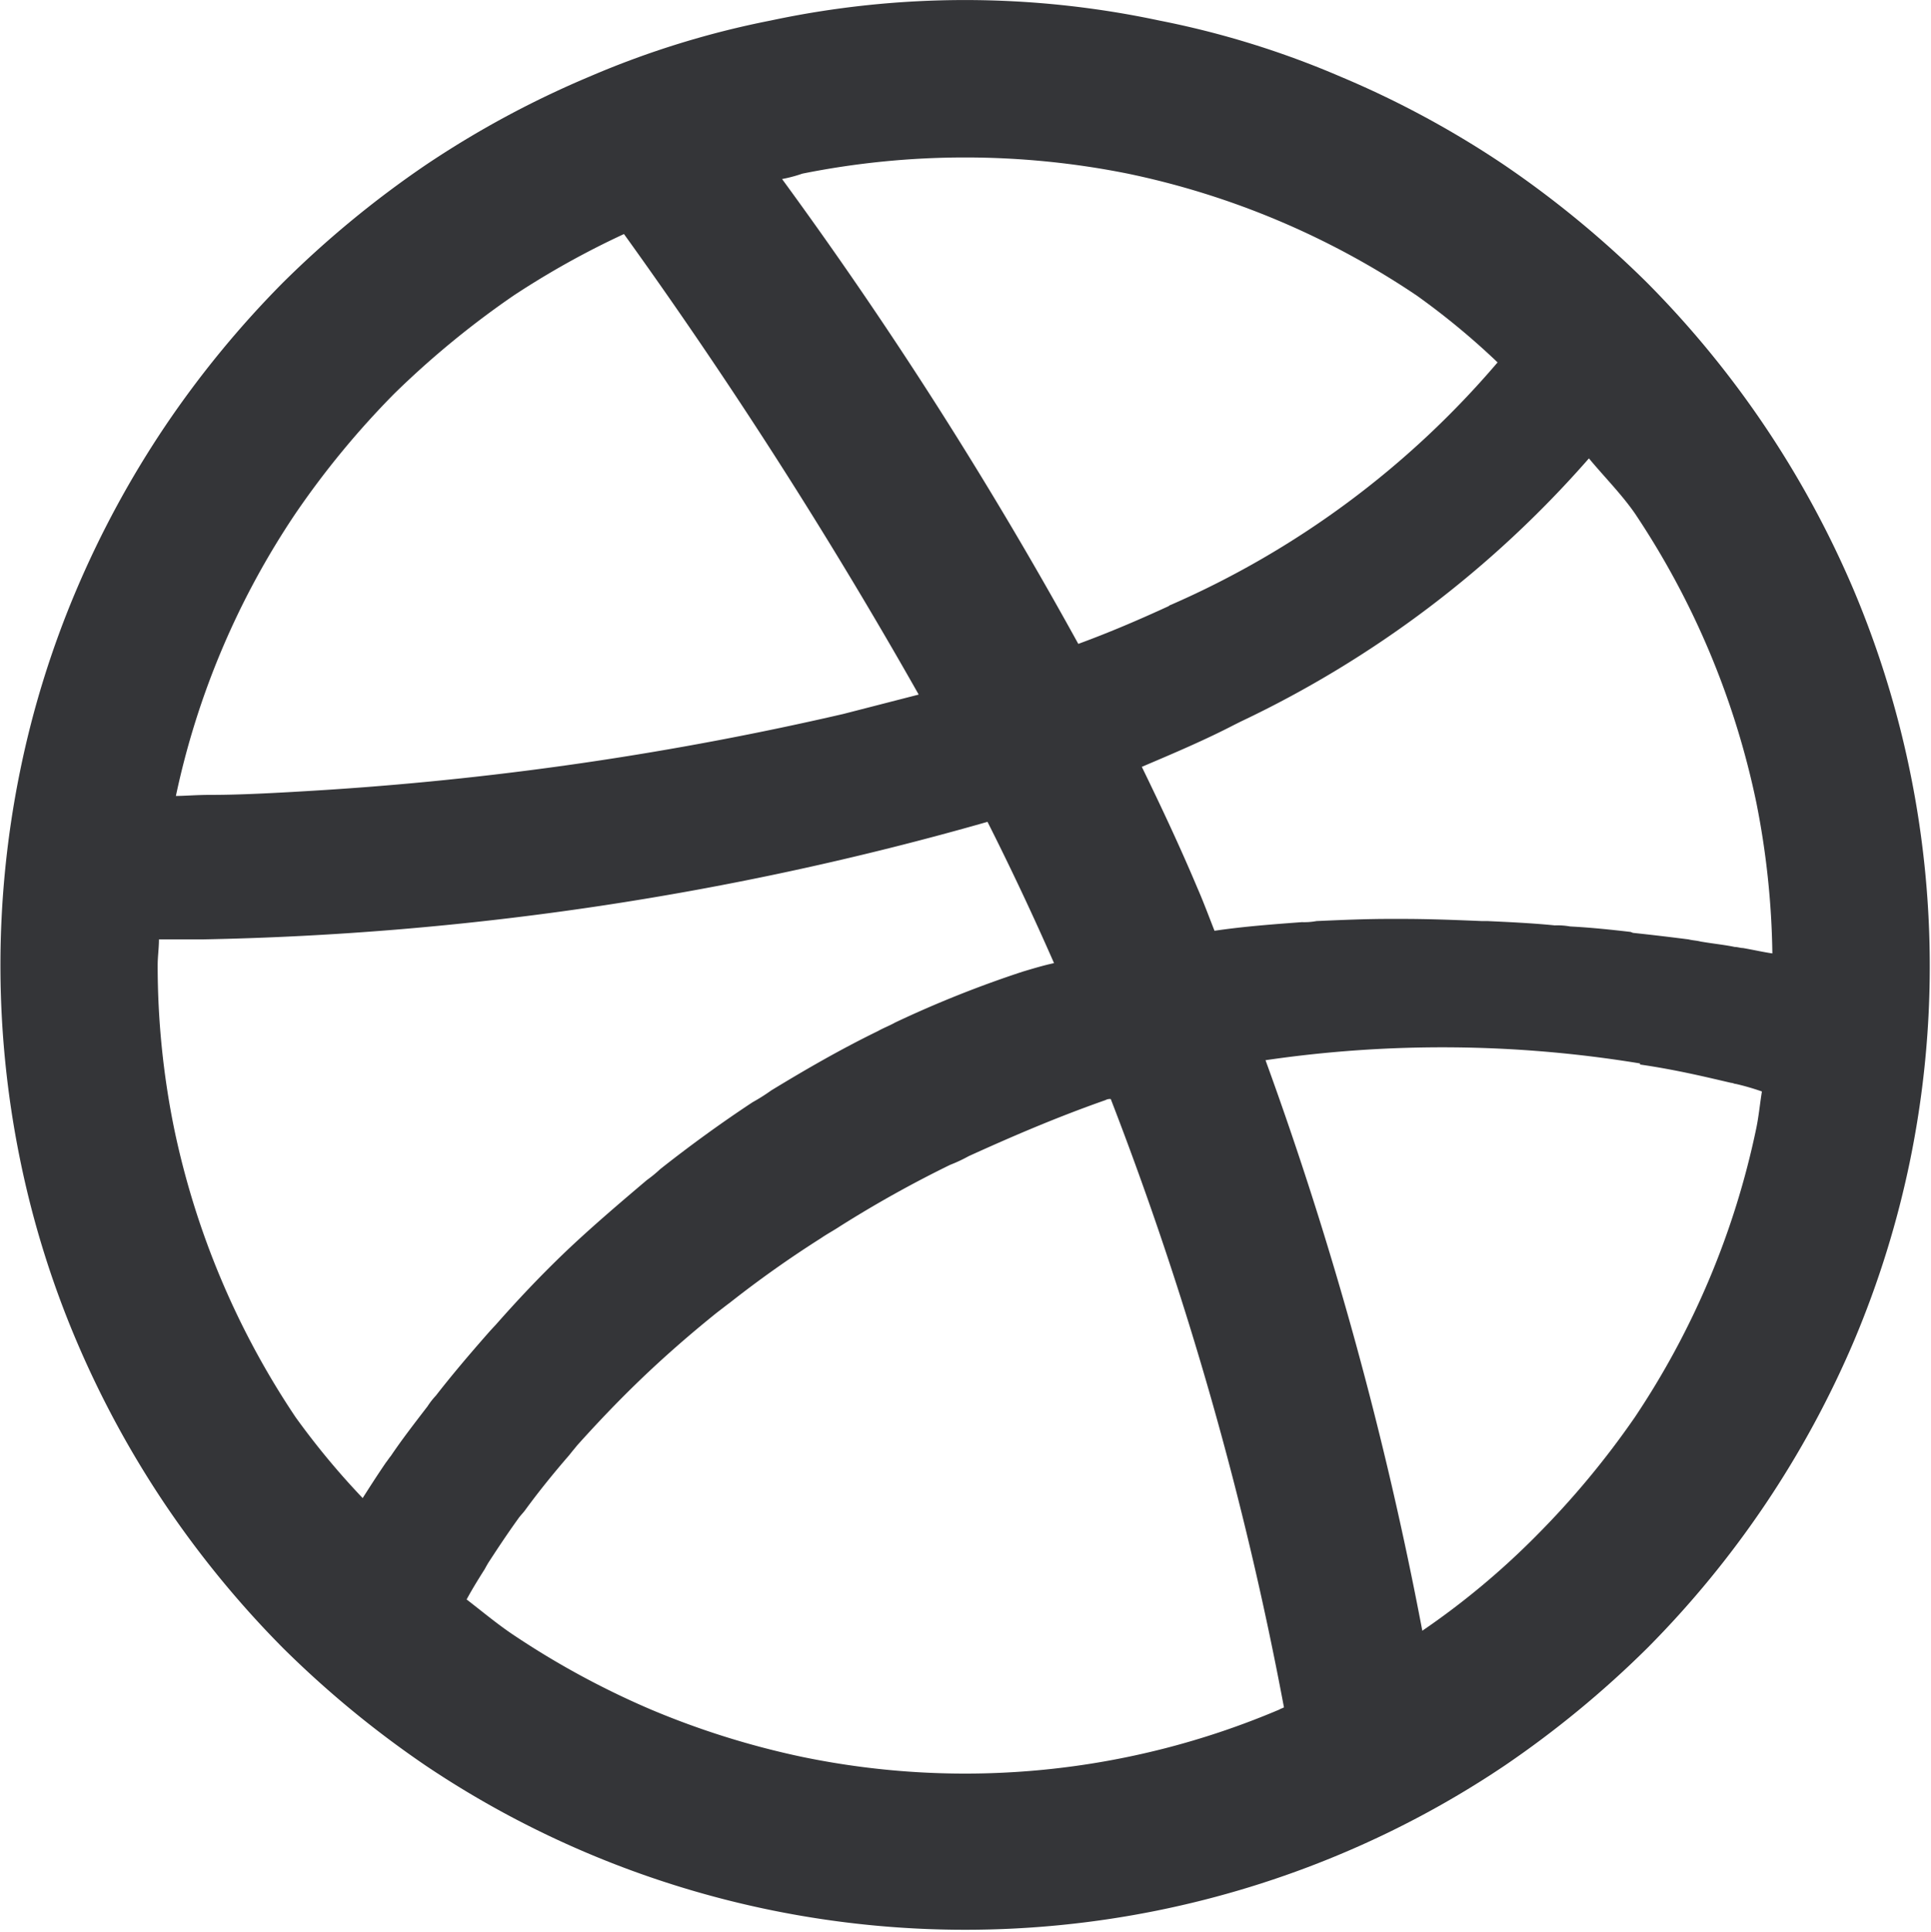 <svg xmlns="http://www.w3.org/2000/svg" width="17.906" height="17.91" viewBox="0 0 17.906 17.91">
<defs>
    <style>
      .cls-1 {
        fill: #343538;
        fill-rule: evenodd;
      }
    </style>
  </defs>
  <path id="icon" class="cls-1" d="M574.714,2593.25a8.915,8.915,0,0,1-.521,1.68,9.085,9.085,0,0,1-1.917,2.85,9.35,9.35,0,0,1-1.323,1.09,8.881,8.881,0,0,1-1.52.82,8.985,8.985,0,0,1-6.966,0,8.918,8.918,0,0,1-1.52-.82,9.35,9.35,0,0,1-1.323-1.09,9.178,9.178,0,0,1-1.092-1.33,9.081,9.081,0,0,1-.824-1.52,8.774,8.774,0,0,1-.522-1.68,8.992,8.992,0,0,1,0-3.6,8.774,8.774,0,0,1,.522-1.68,9.081,9.081,0,0,1,.824-1.52,9.178,9.178,0,0,1,1.092-1.33,9.35,9.35,0,0,1,1.323-1.09,8.918,8.918,0,0,1,1.52-.82,8.3,8.3,0,0,1,1.681-.52,8.64,8.64,0,0,1,3.6,0,8.3,8.3,0,0,1,1.681.52,8.881,8.881,0,0,1,1.52.82,9.35,9.35,0,0,1,1.323,1.09,9.085,9.085,0,0,1,1.917,2.85A8.974,8.974,0,0,1,574.714,2593.25Zm-4.525,4.37a7.2,7.2,0,0,0,1.056-.88,7.97,7.97,0,0,0,.915-1.1,7.6,7.6,0,0,0,1.126-2.68c0.023-.11.034-0.23,0.052-0.34a2.262,2.262,0,0,0-.241-0.07c-0.015,0-.029-0.01-0.045-0.01-0.216-.05-0.5-0.12-0.844-0.17,0,0,0,0,0-.01a11.314,11.314,0,0,0-3.473-.03A33.958,33.958,0,0,1,570.189,2597.62Zm-7.154.73a7.708,7.708,0,0,0,1.405.44,7.449,7.449,0,0,0,4.425-.44c0.014-.01.027-0.01,0.041-0.02a31.946,31.946,0,0,0-1.606-5.64,0.085,0.085,0,0,0-.049.01c-0.456.16-.873,0.34-1.269,0.52a1.377,1.377,0,0,1-.171.08,10.791,10.791,0,0,0-1.022.57c-0.06.04-.118,0.07-0.176,0.11a10.167,10.167,0,0,0-.847.6c-0.041.03-.078,0.06-0.118,0.09-0.261.21-.5,0.42-0.718,0.63h0c-0.218.21-.406,0.41-0.577,0.6-0.024.03-.05,0.06-0.073,0.09q-0.234.27-.409,0.51c-0.022.03-.044,0.05-0.065,0.08-0.108.15-.2,0.29-0.278,0.41-0.012.02-.023,0.04-0.034,0.06-0.07.11-.13,0.21-0.167,0.28h0c0.143,0.11.286,0.23,0.436,0.33A7.784,7.784,0,0,0,563.035,2598.35Zm-4.561-7.14c0,0.08-.012.16-0.012,0.24a7.583,7.583,0,0,0,.152,1.51,7.575,7.575,0,0,0,1.127,2.68,7.111,7.111,0,0,0,.622.75h0c0.051-.08.127-0.2,0.216-0.33,0.016-.02.028-0.04,0.045-0.06,0.094-.14.209-0.29,0.34-0.46a0.694,0.694,0,0,1,.078-0.1c0.14-.18.3-0.37,0.476-0.57,0.026-.03.054-0.06,0.082-0.09,0.194-.22.4-0.44,0.64-0.67h0c0.231-.22.488-0.44,0.76-0.67a1.168,1.168,0,0,0,.122-0.1c0.266-.21.553-0.42,0.856-0.62a1.784,1.784,0,0,0,.174-0.11c0.312-.19.64-0.38,0.989-0.55,0.053-.03.108-0.05,0.161-0.08a10.251,10.251,0,0,1,1.178-.47c0.1-.03.2-0.06,0.294-0.08-0.193-.44-0.4-0.88-0.617-1.31a28.463,28.463,0,0,1-7.279,1.09h-0.4Zm4.312-6.54a7.855,7.855,0,0,0-1.023.57,8.308,8.308,0,0,0-1.107.91,7.982,7.982,0,0,0-.915,1.11,7.457,7.457,0,0,0-1.11,2.62c0.08,0,.19-0.01.324-0.01h0.01c0.275,0,.655-0.02,1.119-0.05h0a29.813,29.813,0,0,0,4.735-.7h0l0.7-.18A46.577,46.577,0,0,0,562.786,2584.67Zm7.351,0.57a7.543,7.543,0,0,0-2.679-1.13,7.665,7.665,0,0,0-3.018,0,1.307,1.307,0,0,1-.188.05,39.717,39.717,0,0,1,2.747,4.31h0c0.3-.11.577-0.23,0.838-0.35,0,0,.011-0.01.016-0.01a8.389,8.389,0,0,0,3.034-2.25A6.852,6.852,0,0,0,570.137,2585.24Zm3.149,4.7a7.6,7.6,0,0,0-1.126-2.68c-0.125-.18-0.285-0.34-0.426-0.51a9.945,9.945,0,0,1-3.228,2.44l-0.06.03c-0.27.14-.552,0.26-0.858,0.39,0.18,0.37.354,0.74,0.514,1.12,0.057,0.13.105,0.26,0.16,0.4,0.272-.04.542-0.06,0.811-0.08a0.614,0.614,0,0,0,.135-0.01c0.229-.01.454-0.02,0.676-0.02H570c0.254,0,.5.01,0.742,0.02h0.052c0.217,0.01.424,0.02,0.623,0.04a0.684,0.684,0,0,1,.143.01c0.194,0.01.381,0.03,0.554,0.05,0.011,0,.024.01,0.035,0.01,0.186,0.02.354,0.04,0.509,0.06,0.04,0.01.074,0.01,0.112,0.02,0.117,0.02.222,0.03,0.316,0.05,0.026,0,.052.01,0.077,0.01,0.111,0.02.2,0.04,0.272,0.05h0A7.646,7.646,0,0,0,573.286,2589.94Z" transform="translate(-557 -2582.5)"/>
</svg>
